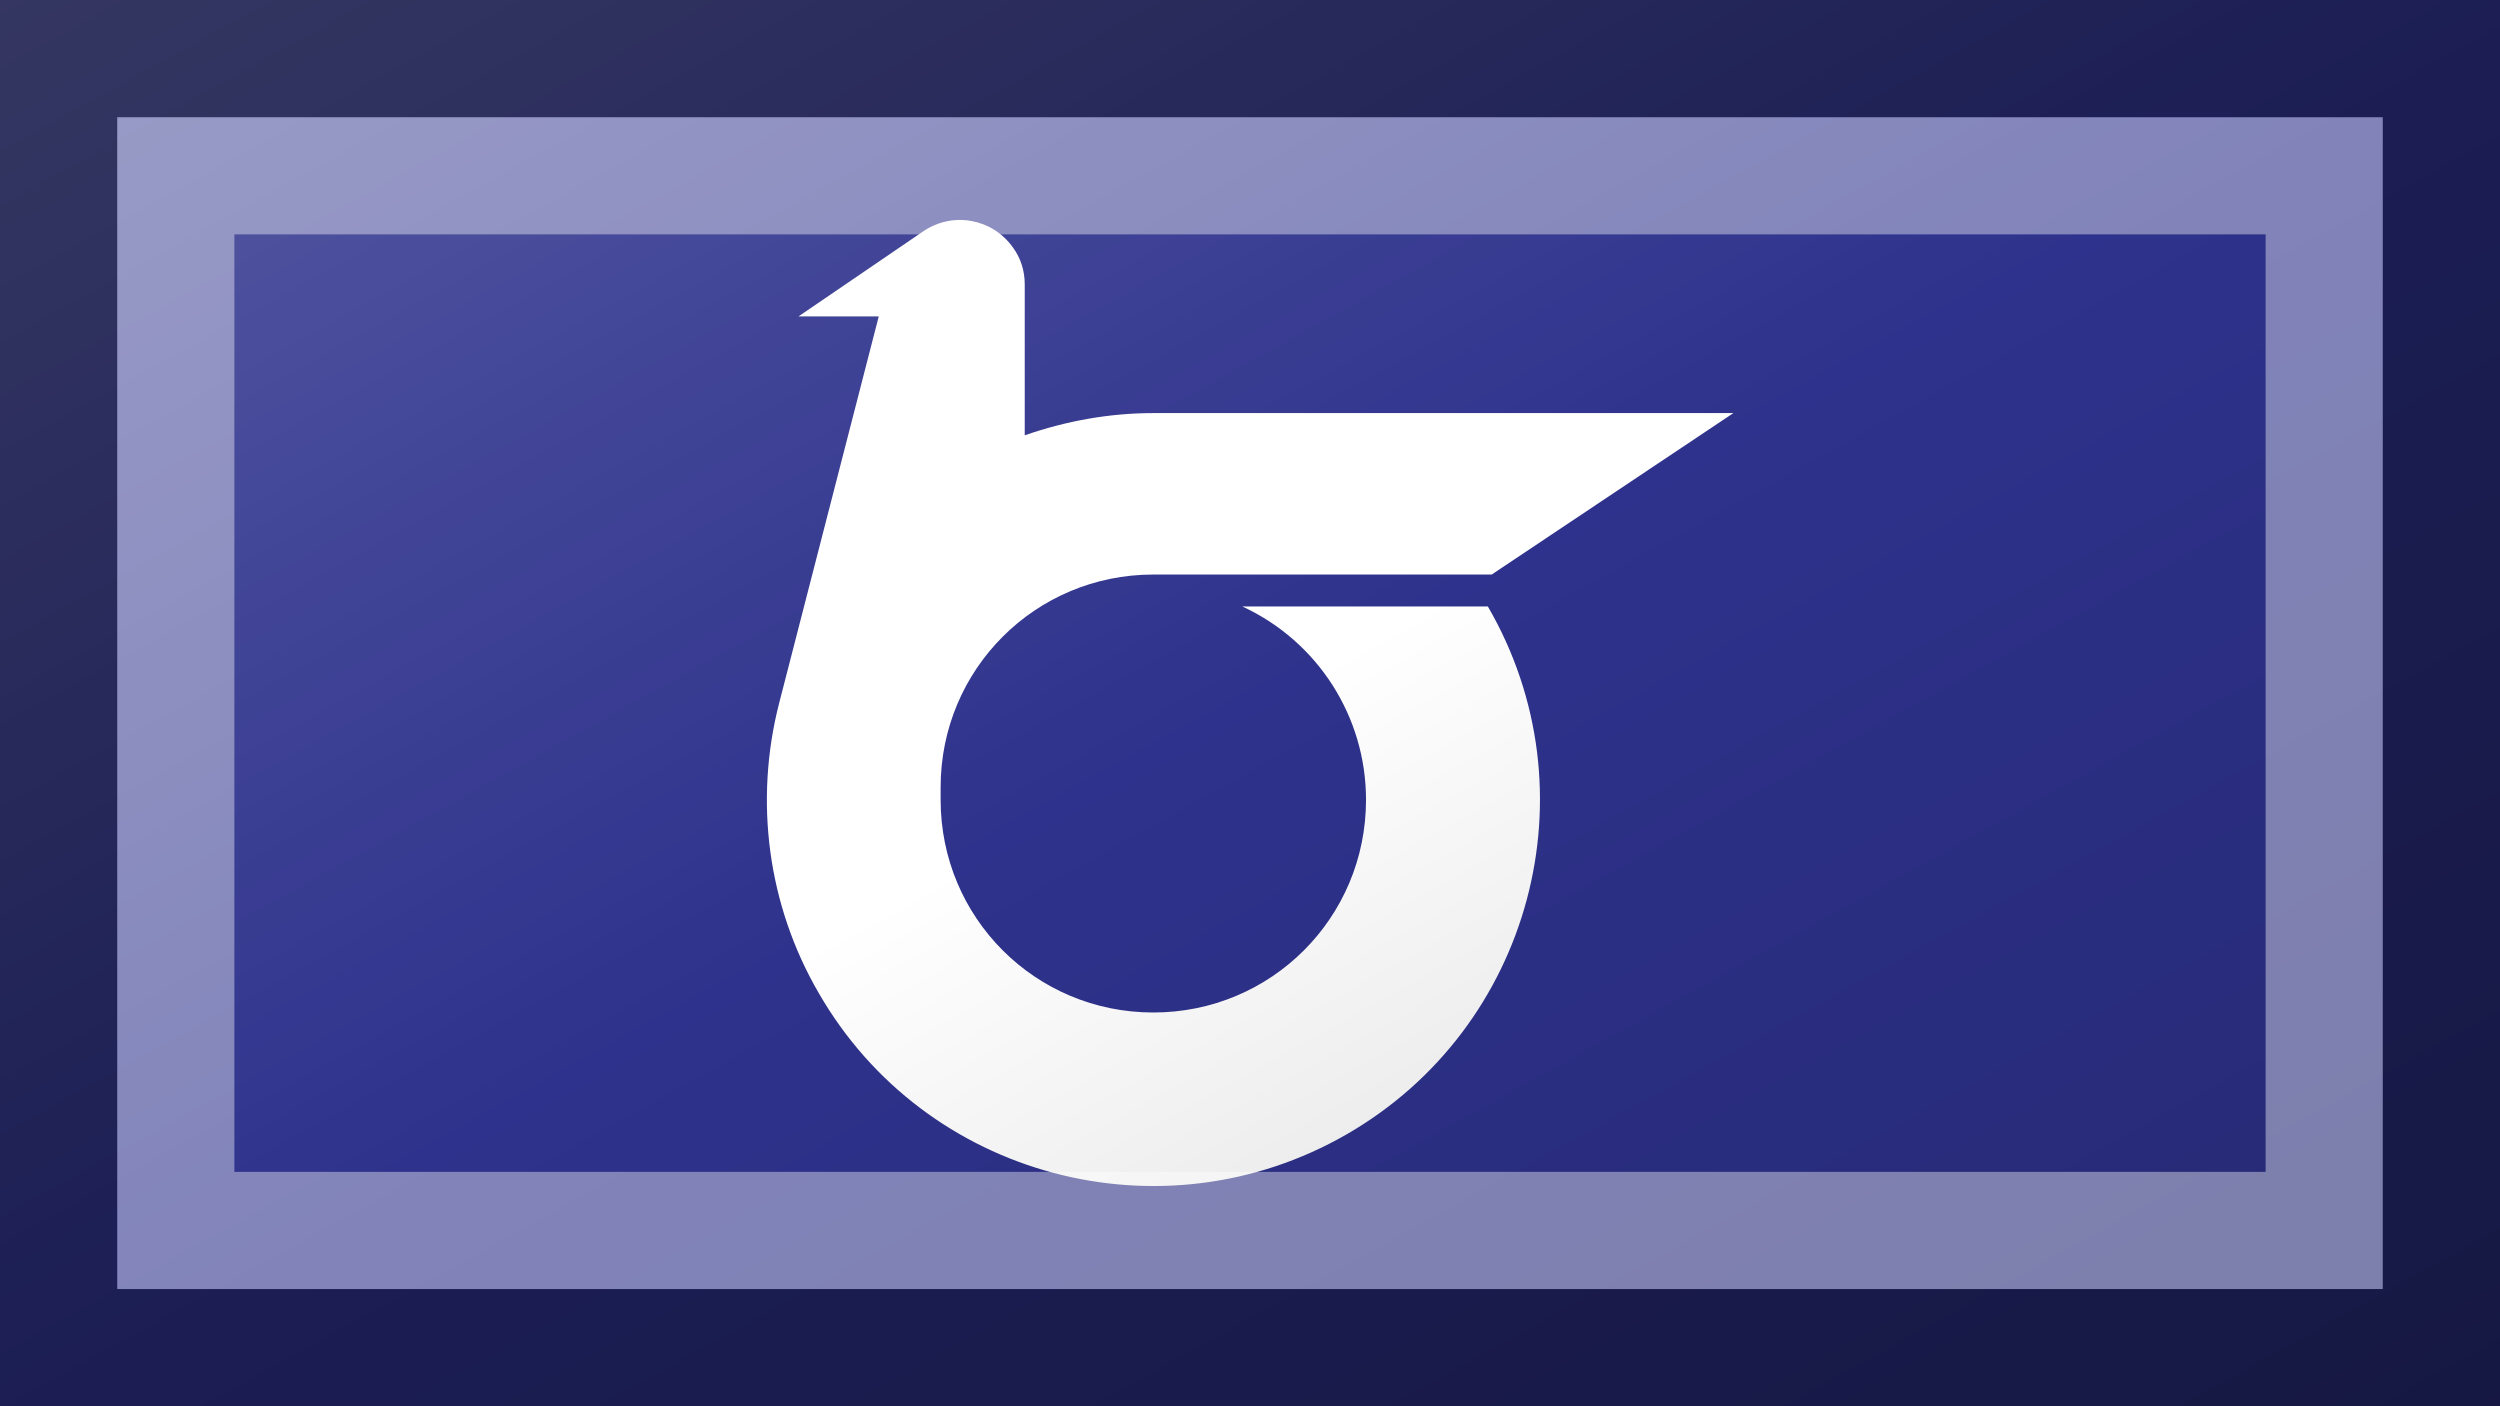 <?xml version="1.0"?>
<svg xmlns="http://www.w3.org/2000/svg" xmlns:xlink="http://www.w3.org/1999/xlink" version="1.1" width="640" height="360" viewBox="0 0 640 360">
<!-- Generated by Kreative Vexillo v1.0 -->
<style>
.blue{fill:rgb(46,50,140);}
.white{fill:rgb(255,255,255);}
</style>
<defs>
<path id="e" d="M -0.338 -0.488 C -0.307 -0.509 -0.266 -0.501 -0.245 -0.471 C -0.237 -0.46 -0.233 -0.447 -0.233 -0.433 V -0.277 C -0.19 -0.292 -0.145 -0.3 -0.1 -0.3 H 0.5 L 0.25 -0.133 H -0.1 C -0.222 -0.133 -0.32 -0.035 -0.32 0.087 C -0.32 0.091 -0.32 0.096 -0.32 0.1 C -0.32 0.222 -0.222 0.32 -0.1 0.32 S 0.12 0.222 0.12 0.1 C 0.12 0.014 0.07 -0.064 -0.008 -0.1 H 0.246 C 0.357 0.091 0.291 0.336 0.1 0.446 S -0.336 0.491 -0.446 0.3 C -0.499 0.209 -0.513 0.101 -0.487 -9.998679E-5 L -0.384 -0.4 H -0.467 L -0.338 -0.488 Z"/>
<linearGradient id="glaze" x1="0%" y1="0%" x2="100%" y2="100%">
<stop offset="0%" stop-color="rgb(255,255,255)" stop-opacity="0.2"/>
<stop offset="49.999%" stop-color="rgb(255,255,255)" stop-opacity="0.0"/>
<stop offset="50.001%" stop-color="rgb(0,0,0)" stop-opacity="0.0"/>
<stop offset="100%" stop-color="rgb(0,0,0)" stop-opacity="0.2"/>
</linearGradient>
</defs>
<g>
<rect x="0" y="0" width="640" height="360" class="blue"/>
<use xlink:href="#e" transform="translate(320 180) scale(247.5 247.5) rotate(0)" class="white"/>
</g>
<g>
<rect x="0" y="0" width="640" height="360" fill="url(#glaze)"/>
<path d="M 30 30 L 610 30 L 610 330 L 30 330 Z M 60 60 L 60 300 L 580 300 L 580 60 Z" fill="rgb(255,255,255)" opacity="0.4"/>
<path d="M 0 0 L 640 0 L 640 360 L 0 360 Z M 30 30 L 30 330 L 610 330 L 610 30 Z" fill="rgb(0,0,0)" opacity="0.4"/>
</g>
</svg>
